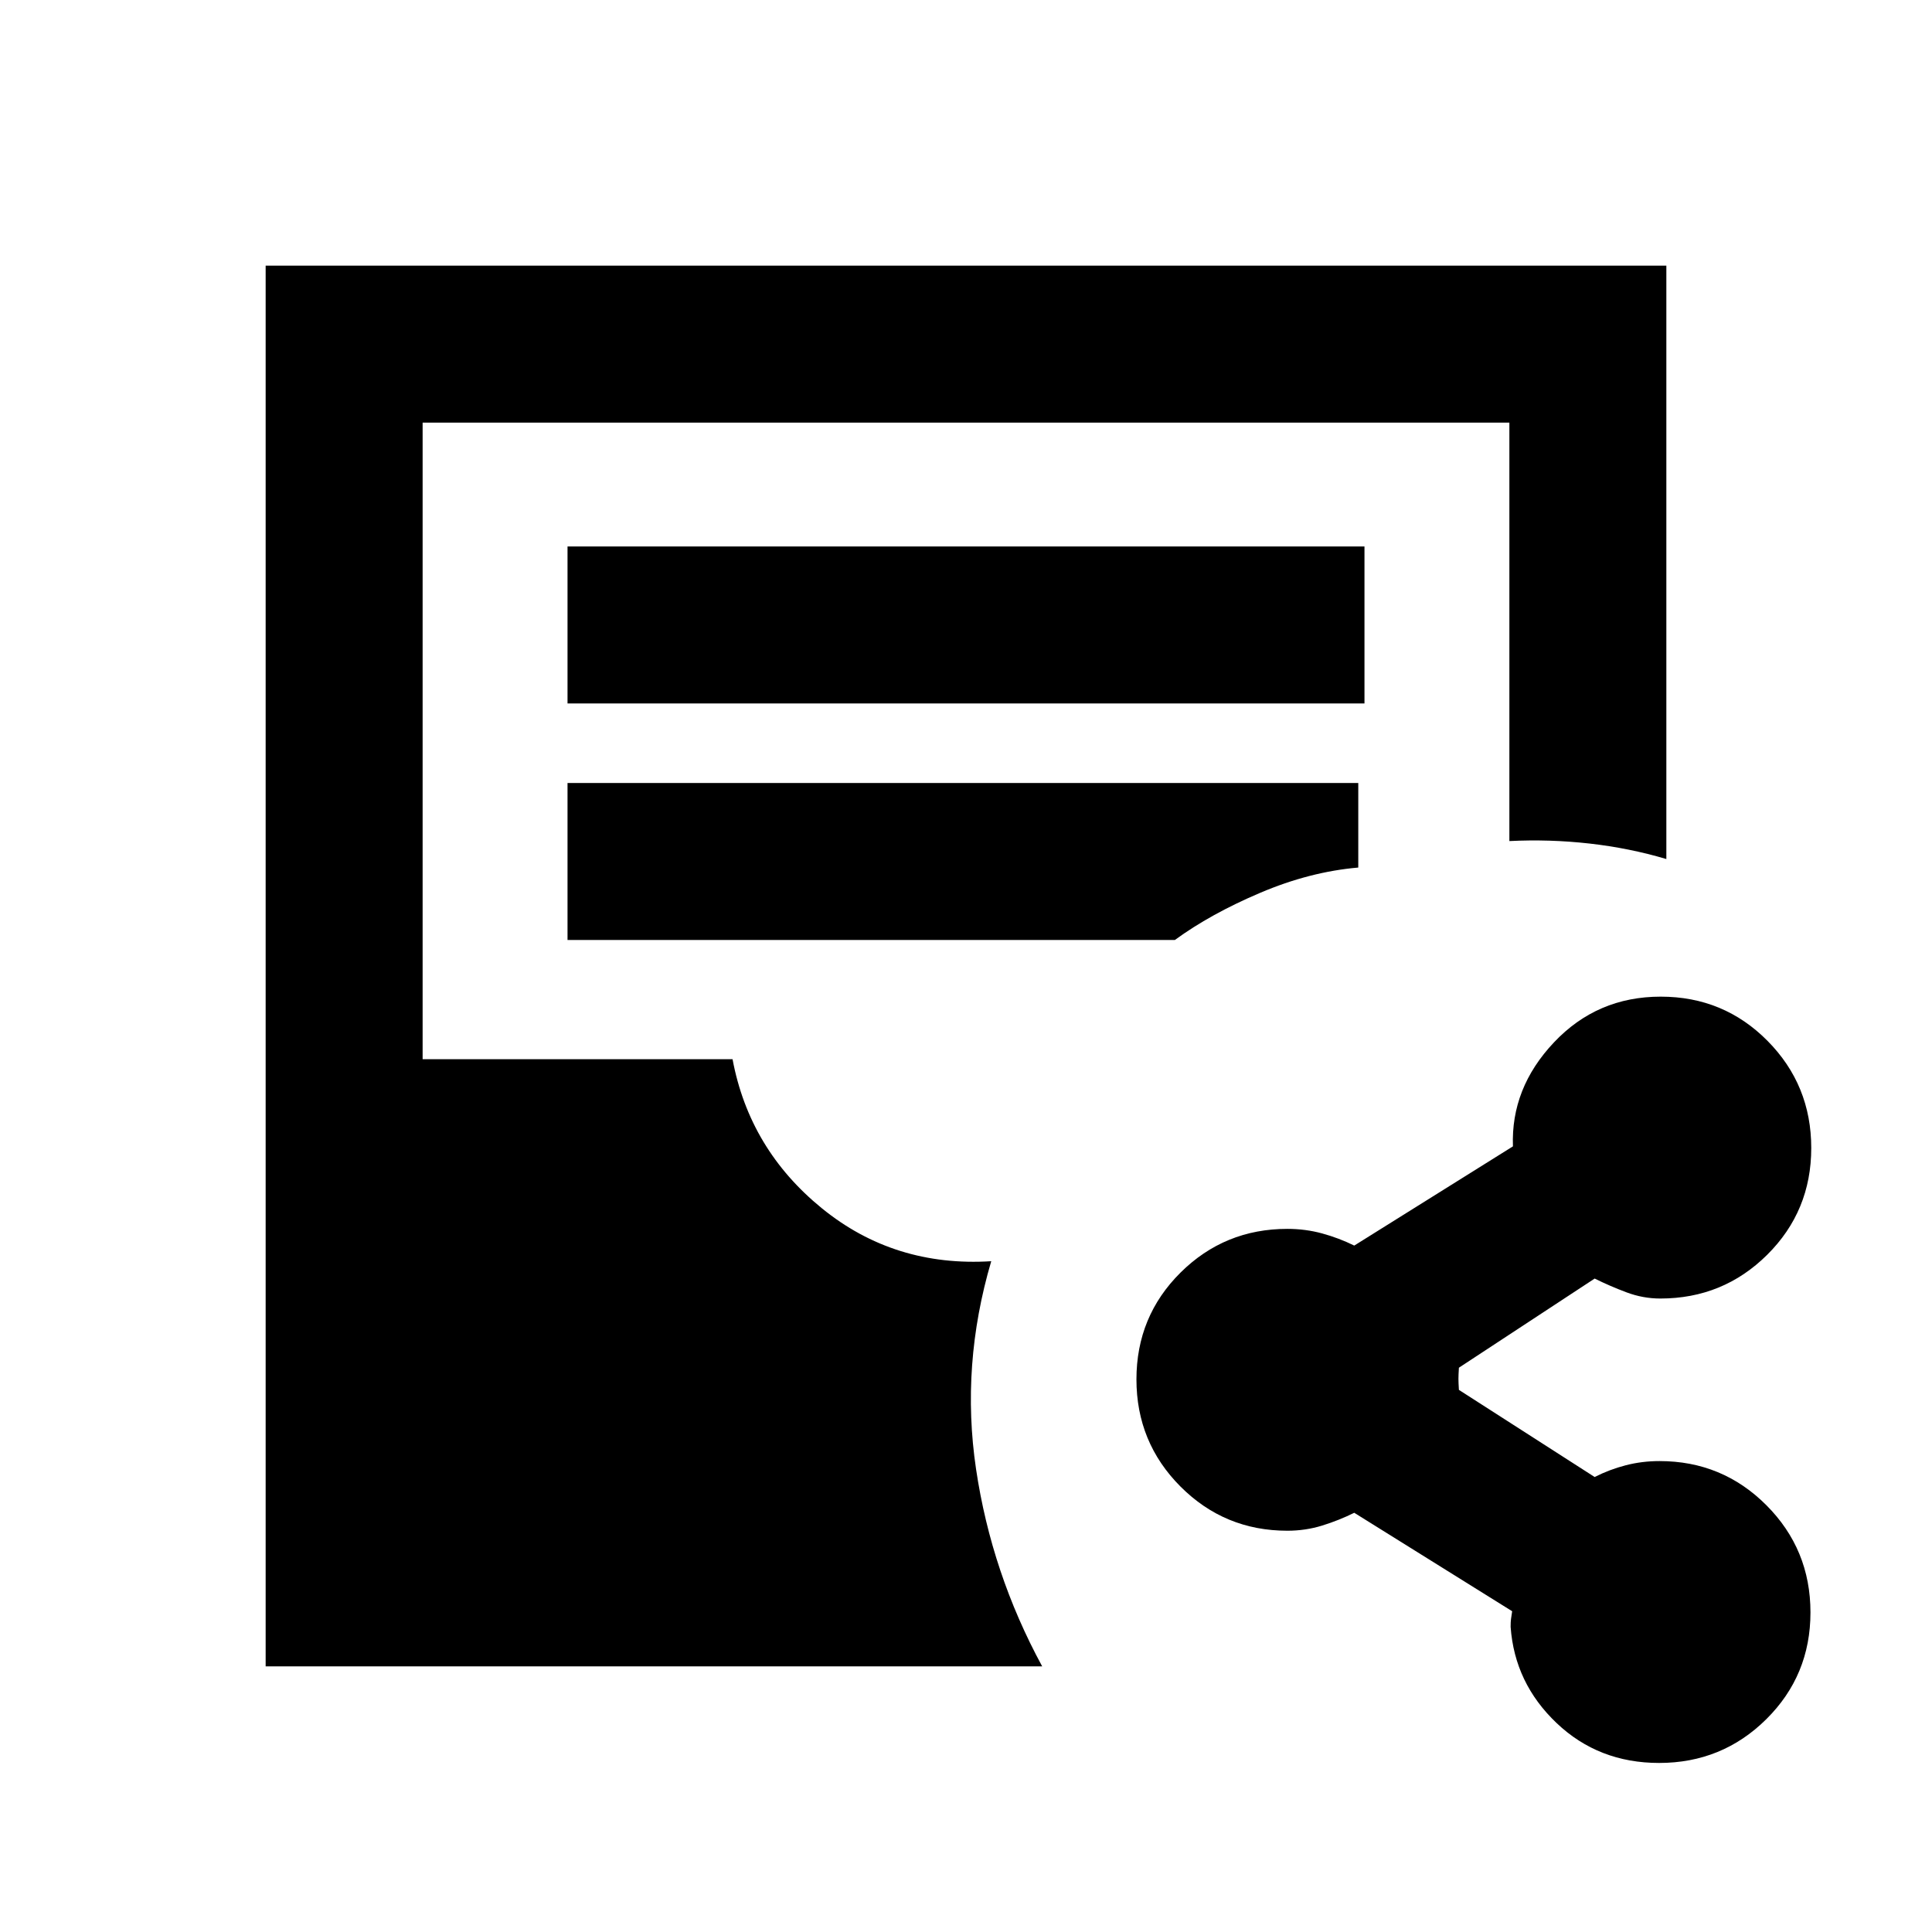 <svg xmlns="http://www.w3.org/2000/svg" height="20" viewBox="0 -960 960 960" width="20"><path d="M824.4-84q-30.06 0-50.92-19.81-20.86-19.81-22.86-47.81 0-2.53.19-3.88t.57-3.89l-78.46-48.92q-7.61 3.77-15.92 6.35-8.31 2.57-17.31 2.57-31.21 0-53.11-21.95-21.89-21.95-21.89-53.26 0-31.3 21.89-53.04 21.9-21.74 53.11-21.74 9 0 17.29 2.27 8.29 2.26 15.94 6.03l78.85-49.3q-1.08-28.93 20.38-51.66 21.46-22.73 53.06-22.73 31.31 0 53.05 21.96Q900-420.86 900-389.56q0 31.31-21.89 53.05T825-314.77q-8.63 0-16.82-3.08-8.18-3.07-15.8-6.84l-67.46 44.3q-.23 3.7-.23 5.5 0 1.81.23 5.51l67.46 43.3q7.42-3.77 15.47-5.84 8.05-2.08 16.76-2.08 31.22 0 53.11 21.95 21.89 21.96 21.89 53.26 0 31.31-21.95 53.05T824.4-84ZM132-132v-696h696v294.85q-18.39-5.46-38.19-7.7-19.81-2.23-39.81-1.23V-750H210v316.31h154q8.38 44.77 44.38 74.08 36 29.3 84.16 26.3-15.23 51.7-7.54 103.34T517.85-132H132Zm150-478.46h396v-78H282v78Zm0 117.54h301.77q17.69-12.93 42.38-23.43t48.77-12.57v-42H282v78Z"/></svg>